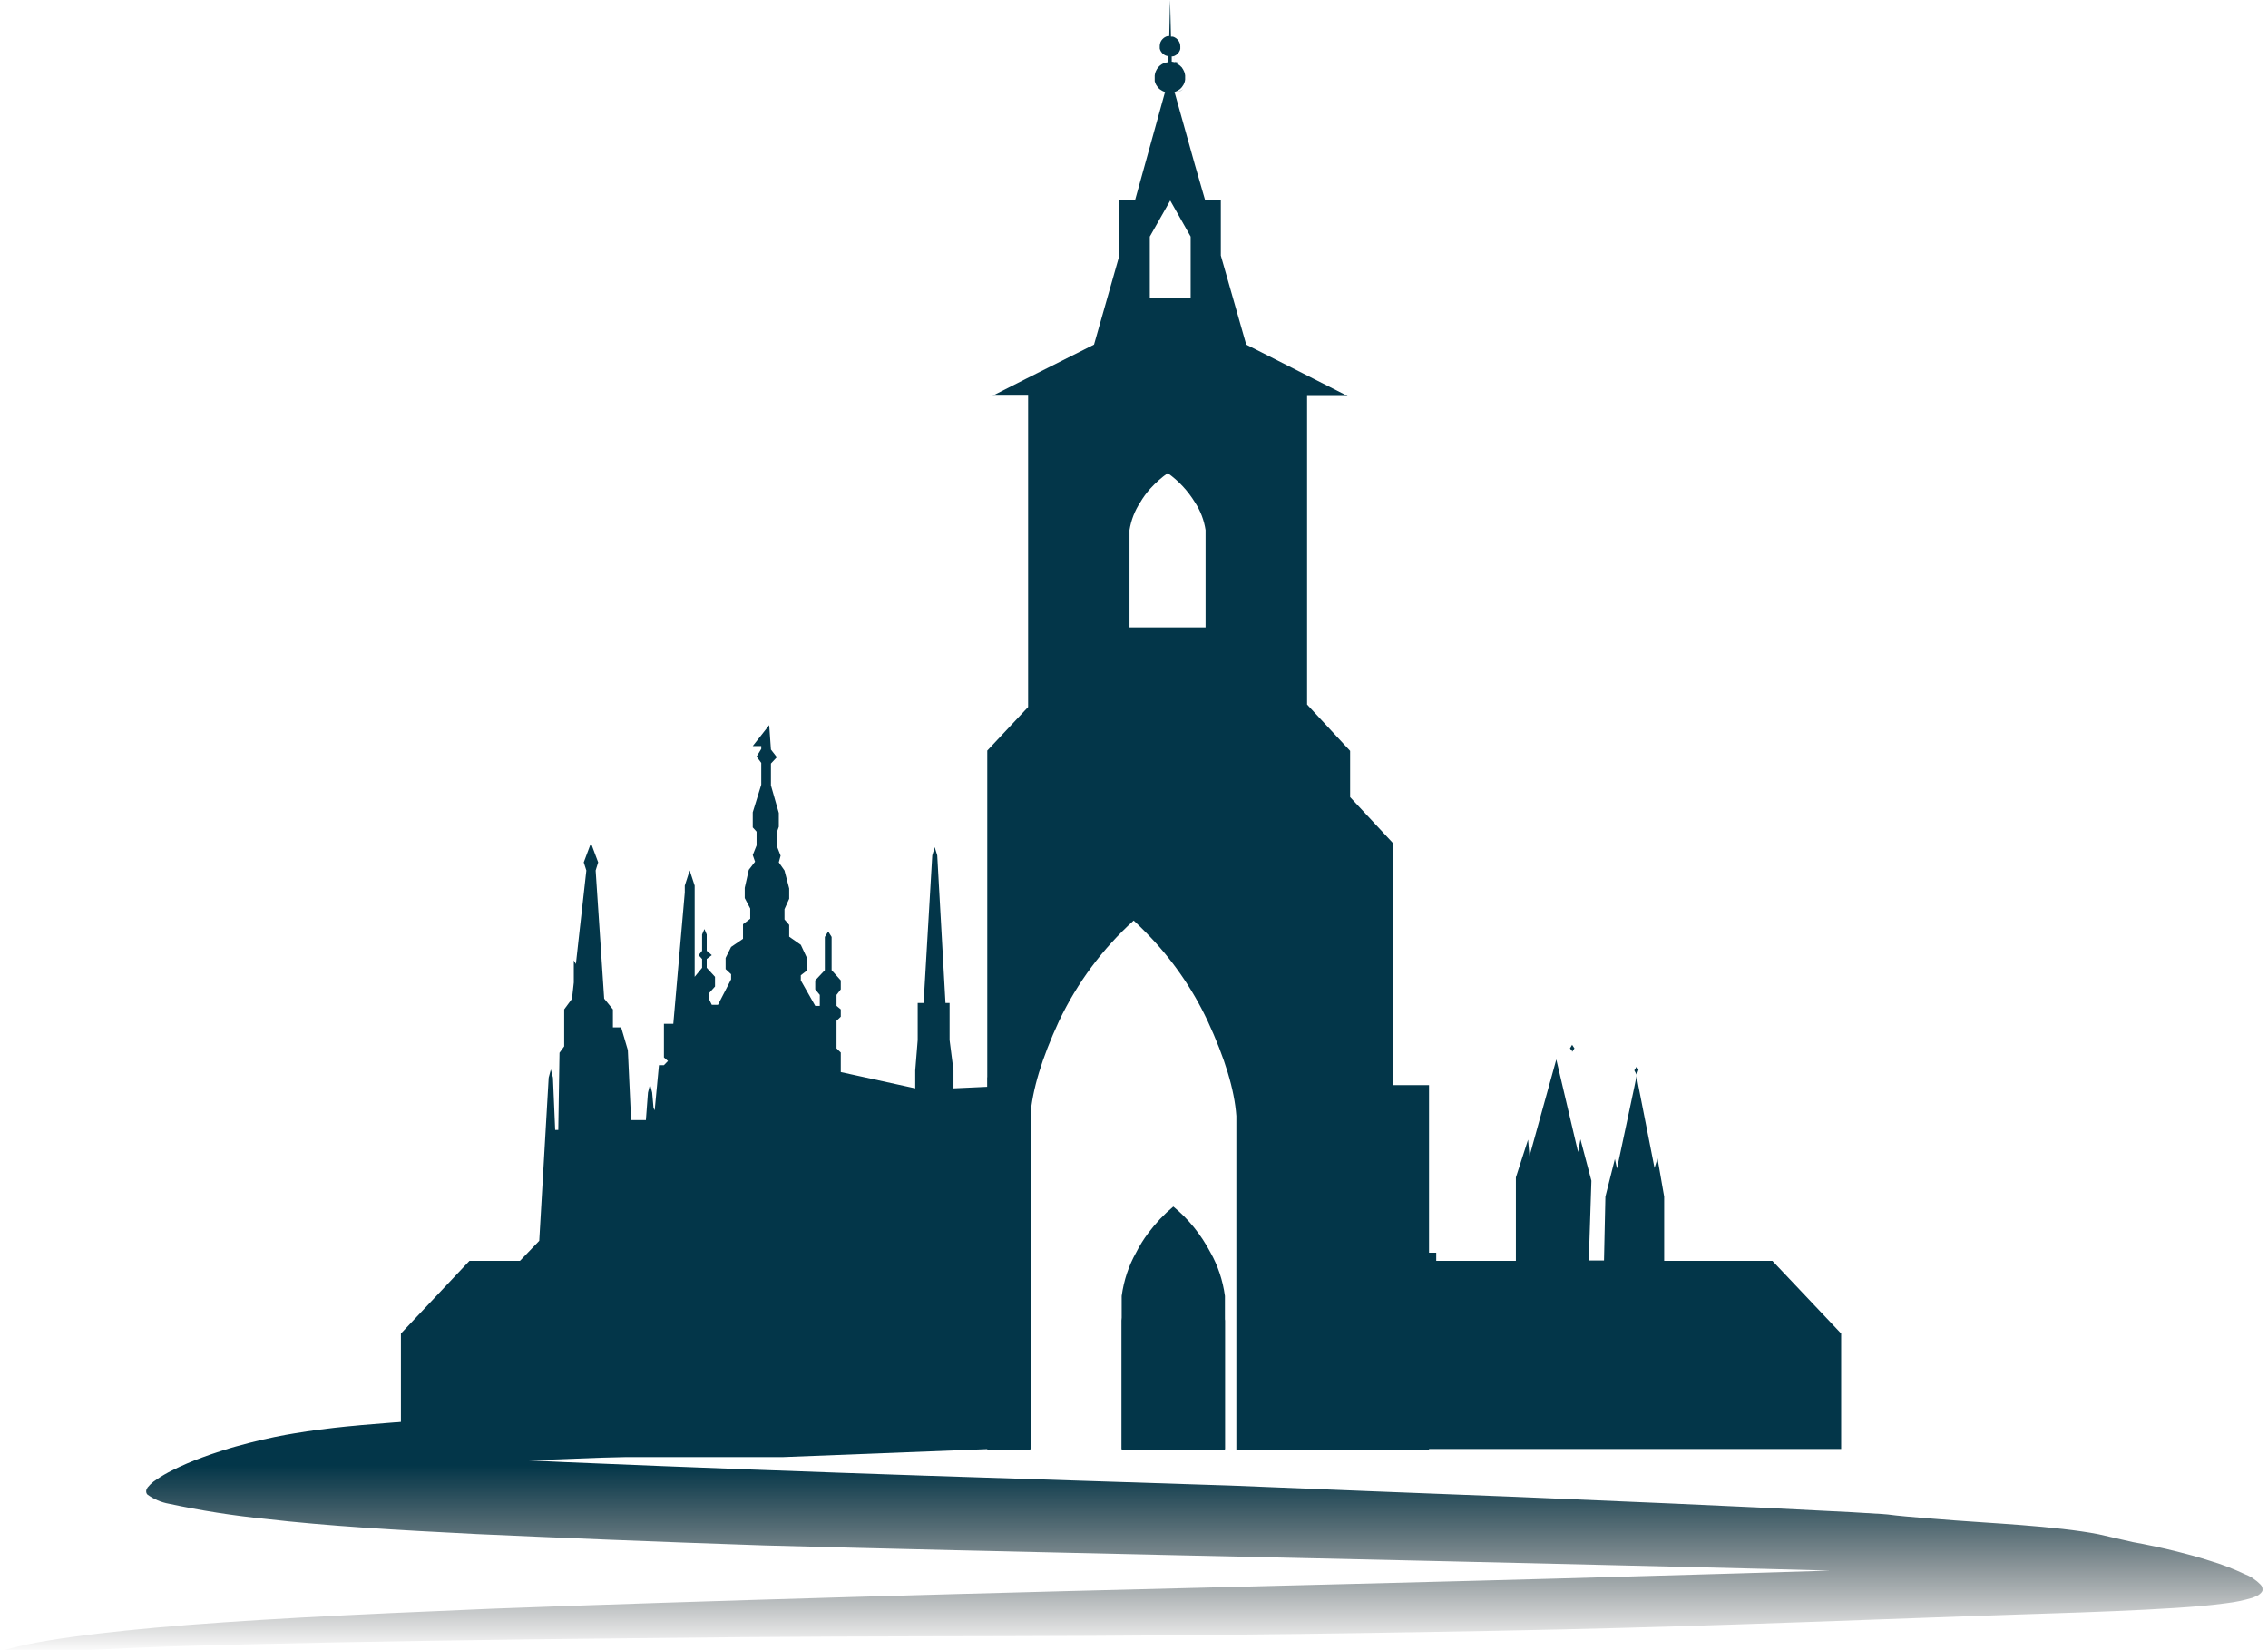<?xml version="1.0" encoding="UTF-8"?>
<svg width="246px" height="179px" viewBox="0 0 246 179" version="1.1" xmlns="http://www.w3.org/2000/svg" xmlns:xlink="http://www.w3.org/1999/xlink">
    <!-- Generator: Sketch 51.3 (57544) - http://www.bohemiancoding.com/sketch -->
    <title>Klaster + reka</title>
    <desc>Created with Sketch.</desc>
    <defs>
        <linearGradient x1="50%" y1="94.707%" x2="50%" y2="24.174%" id="linearGradient-1">
            <stop stop-color="#000000" stop-opacity="0" offset="0%"></stop>
            <stop stop-color="#033649" offset="100%"></stop>
        </linearGradient>
    </defs>
    <g id="Klaster-+-reka" stroke="none" stroke-width="1" fill="none" fill-rule="evenodd">
        <path d="M231.369,167.29 L232.421,167.484 L233.976,167.807 C234.345,167.882 235.374,168.114 236.359,168.368 C237.343,168.623 238.147,168.818 239.793,169.342 C241.041,169.719 242.259,170.187 243.438,170.743 C244.102,170.994 244.702,171.388 245.196,171.897 C245.375,172.079 245.448,172.338 245.392,172.586 C245.321,172.713 245.227,172.825 245.114,172.916 C244.999,173.019 244.867,173.1 244.723,173.155 L244.332,173.32 C243.383,173.606 242.409,173.806 241.424,173.92 C240.515,174.047 239.635,174.137 238.756,174.219 C231.759,174.833 219.6,175.081 212.844,175.35 C185.842,176.324 176.696,176.676 154.977,177.036 C113.862,177.748 102.115,177.306 68.929,177.71 C52.756,177.867 39.154,178.085 27.024,178.369 C20.944,178.512 15.413,178.684 10.295,178.961 C7.68,179.089 5.178,179.246 2.878,179.478 C1.736,179.598 0.623,179.733 -0.286,179.928 C-0.674,179.996 -1.049,180.122 -1.398,180.302 C-1.541,180.377 -1.579,180.474 -1.526,180.594 C-1.379,180.742 -1.195,180.848 -0.992,180.901 C-1.29,180.83 -1.573,180.706 -1.827,180.534 C-1.977,180.399 -2.029,180.28 -1.984,180.182 C-1.939,180.085 -1.699,179.83 -1.451,179.688 C-0.829,179.392 -0.18,179.159 0.488,178.991 C1.931,178.587 3.494,178.242 5.147,177.98 C8.567,177.418 12.437,176.976 16.954,176.564 C25.972,175.747 38.079,175.141 53.38,174.511 C75.97,173.665 105.933,172.811 141.262,171.957 C153.173,171.657 165.664,171.343 178.454,170.968 C185.06,170.781 191.786,170.593 198.482,170.376 L191.388,170.189 C141.735,168.953 108.413,168.353 82.854,167.642 C70.612,167.23 60.662,166.818 51.711,166.413 C43.039,165.979 35.524,165.544 28.798,164.765 C25.283,164.411 21.791,163.863 18.337,163.125 C17.486,162.973 16.682,162.629 15.984,162.121 C15.906,162.034 15.861,161.923 15.857,161.806 C15.846,161.713 15.864,161.619 15.909,161.536 C15.938,161.471 15.973,161.408 16.014,161.349 C16.106,161.236 16.204,161.129 16.307,161.027 C16.52,160.815 16.758,160.629 17.014,160.473 C17.543,160.11 18.098,159.787 18.675,159.506 C19.724,158.979 20.803,158.514 21.906,158.113 C23.071,157.671 24.912,157.094 25.551,156.922 C26.438,156.675 27.452,156.412 28.242,156.225 L29.745,155.895 L30.97,155.656 L31.886,155.498 C33.968,155.154 35.11,155.026 36.238,154.892 L36.876,154.824 L37.628,154.742 L38.379,154.674 L39.214,154.592 C44.211,154.157 48.405,153.91 52.343,153.701 L57.137,153.461 C67.147,152.996 75.993,152.712 84.019,152.434 C89.648,152.262 94.878,152.12 99.801,152 L99.801,156.914 C92.842,157.139 85.582,157.379 78.075,157.663 L73.415,157.828 C68.237,158.016 62.999,158.203 57.633,158.413 L57.077,158.413 L61.256,158.607 C90.061,159.828 112.148,160.443 133.401,161.147 C143.494,161.551 153.331,161.963 164.251,162.368 C174.997,162.832 186.398,163.274 200.857,164.039 C208.237,164.458 201.173,164.106 212.13,164.937 C215.038,165.177 223.102,165.537 227.634,166.436" id="Path" fill="url(#linearGradient-1)"></path>
        <g id="klaster-v-logu-modry" transform="translate(42, 0)" fill="#033649">
            <g id="klaster-+-reka">
                <path d="M88.006,17.897 L89.133,21.725 L88.006,17.897 Z M85.752,9.971 C85.967,9.911 86.166,9.807 86.338,9.664 C86.162,9.8 85.964,9.904 85.752,9.971 Z M85.413,6.742 C85.526,6.733 85.639,6.733 85.752,6.742 C85.651,6.711 85.548,6.691 85.443,6.682 L85.413,6.742 Z M85.413,6.158 L85.451,6.158 C85.451,6.158 85.451,6.158 85.406,6.158 L85.406,6.577 L85.413,6.158 Z M85.128,6.158 L85.128,6.57 L85.128,6.15 C85.128,6.15 85.128,6.15 85.083,6.15 L85.128,6.158 Z M85.128,6.742 C85.023,6.751 84.92,6.771 84.82,6.802 C84.916,6.775 85.014,6.755 85.113,6.742 L85.128,6.742 Z M84.812,10.008 C84.601,9.944 84.402,9.842 84.226,9.709 C84.396,9.836 84.59,9.928 84.797,9.978 L84.812,10.008 Z" id="Shape" fill-rule="nonzero"></path>
                <path d="M85.752,9.971 C85.967,9.911 86.166,9.807 86.338,9.664 C86.162,9.8 85.964,9.904 85.752,9.971 Z M85.436,6.705 C85.542,6.709 85.647,6.721 85.752,6.742 C85.641,6.716 85.527,6.703 85.413,6.705 L85.436,6.705 Z M84.827,6.765 C84.928,6.739 85.031,6.722 85.135,6.712 C85.024,6.709 84.913,6.719 84.805,6.742 L84.827,6.765 Z M84.248,9.671 C84.42,9.814 84.62,9.919 84.835,9.978 C84.623,9.911 84.424,9.807 84.248,9.671 Z" id="Shape" fill-rule="nonzero"></path>
                <path d="M90.862,143.241 L90.862,157.317 L79.664,157.317 L79.664,143.241 C79.893,141.808 80.429,140.441 81.235,139.233 C81.613,138.599 82.051,138.002 82.543,137.45 C83.351,136.533 84.264,135.714 85.263,135.008 C86.882,136.126 88.253,137.564 89.291,139.233 C90.097,140.441 90.633,141.808 90.862,143.241 Z" id="Path"></path>
                <path d="M84.248,9.671 C84.425,9.805 84.623,9.906 84.835,9.971 C84.62,9.913 84.42,9.811 84.248,9.671 Z" id="Path"></path>
                <path d="M84.805,6.742 C84.905,6.711 85.008,6.691 85.113,6.682 C85.009,6.694 84.906,6.714 84.805,6.742 Z" id="Path"></path>
                <path d="M85.413,6.705 C85.527,6.703 85.641,6.716 85.752,6.742 C85.65,6.717 85.547,6.699 85.443,6.69 L85.413,6.705 Z" id="Path"></path>
                <path d="M86.315,9.671 C86.144,9.814 85.944,9.919 85.729,9.978 C85.941,9.911 86.139,9.807 86.315,9.671 Z" id="Path"></path>
                <path d="M109.115,117.711 L109.115,91.491 L104.441,86.472 L104.441,81.453 L101.989,78.816 L99.773,76.426 L99.773,42.955 L104.167,42.955 L99.921,40.805 L93.171,37.382 L90.416,27.718 L90.416,21.725 L88.717,21.725 L87.61,17.897 L85.394,9.978 C85.602,9.914 85.797,9.812 85.97,9.679 C86.051,9.612 86.125,9.536 86.192,9.454 C86.257,9.371 86.317,9.284 86.369,9.192 C86.389,9.156 86.407,9.118 86.421,9.079 C86.442,9.048 86.457,9.012 86.465,8.975 C86.507,8.864 86.534,8.748 86.546,8.63 C86.554,8.55 86.554,8.47 86.546,8.39 C86.55,8.323 86.55,8.255 86.546,8.188 C86.539,8.107 86.525,8.026 86.502,7.948 C86.487,7.889 86.467,7.832 86.443,7.776 C86.429,7.737 86.411,7.7 86.391,7.664 C86.367,7.61 86.34,7.557 86.31,7.506 L86.221,7.379 C86.221,7.334 86.147,7.282 86.103,7.237 L86.037,7.169 C86.014,7.145 85.989,7.122 85.963,7.102 L85.815,6.997 C85.765,6.955 85.707,6.922 85.645,6.899 L85.505,6.84 L85.394,6.742 C85.295,6.717 85.193,6.699 85.091,6.69 L85.091,6.54 L85.091,6.12 C85.091,6.12 85.091,6.12 85.136,6.12 C85.165,6.124 85.195,6.124 85.224,6.12 C85.281,6.111 85.335,6.093 85.387,6.068 C85.442,6.048 85.494,6.02 85.542,5.986 L85.66,5.896 C85.702,5.867 85.739,5.831 85.771,5.791 C85.817,5.744 85.857,5.691 85.889,5.633 C85.923,5.585 85.95,5.532 85.97,5.476 C85.995,5.424 86.012,5.368 86.022,5.311 C86.025,5.286 86.025,5.261 86.022,5.236 C86.03,5.172 86.03,5.106 86.022,5.042 C86.023,4.762 85.917,4.494 85.726,4.293 C85.683,4.242 85.633,4.196 85.579,4.158 L85.446,4.075 C85.374,4.027 85.294,3.994 85.21,3.978 L85.069,3.978 L85.01,3.978 L84.914,0 L84.825,3.918 C84.791,3.911 84.756,3.911 84.722,3.918 L84.656,3.918 C84.537,3.939 84.424,3.985 84.323,4.053 L84.235,4.113 C84.18,4.151 84.131,4.197 84.087,4.248 C83.896,4.449 83.79,4.717 83.792,4.997 C83.784,5.061 83.784,5.127 83.792,5.191 C83.788,5.216 83.788,5.242 83.792,5.266 C83.801,5.323 83.819,5.379 83.843,5.431 C83.863,5.487 83.89,5.54 83.924,5.589 C83.957,5.646 83.997,5.699 84.043,5.746 C84.074,5.786 84.111,5.822 84.153,5.851 L84.272,5.941 C84.319,5.975 84.371,6.003 84.427,6.023 C84.478,6.048 84.533,6.066 84.589,6.075 C84.619,6.079 84.648,6.079 84.678,6.075 C84.678,6.075 84.678,6.075 84.722,6.075 L84.722,6.495 L84.722,6.742 C84.62,6.752 84.519,6.769 84.419,6.795 L84.279,6.847 L84.139,6.907 C84.077,6.929 84.019,6.962 83.969,7.004 L83.821,7.109 L83.688,7.237 C83.644,7.282 83.607,7.334 83.57,7.379 L83.481,7.506 C83.451,7.557 83.424,7.61 83.4,7.664 C83.38,7.7 83.363,7.737 83.348,7.776 C83.324,7.832 83.305,7.889 83.289,7.948 C83.267,8.027 83.252,8.107 83.245,8.188 C83.241,8.255 83.241,8.323 83.245,8.39 C83.237,8.47 83.237,8.55 83.245,8.63 C83.238,8.687 83.238,8.745 83.245,8.802 C83.257,8.851 83.271,8.898 83.289,8.945 L83.334,9.064 C83.349,9.109 83.369,9.152 83.393,9.192 C83.445,9.284 83.504,9.371 83.57,9.454 C83.636,9.536 83.71,9.612 83.792,9.679 C83.965,9.812 84.16,9.914 84.368,9.978 L81.111,21.725 L79.412,21.725 L79.412,27.718 L76.665,37.382 L69.213,41.127 L65.668,42.925 L69.516,42.925 L69.516,76.696 L65.085,81.423 L65.085,157.317 L69.76,157.317 L69.76,121.059 C69.966,118.223 71.005,114.784 72.876,110.744 C74.842,106.613 77.59,102.914 80.963,99.859 C81.414,100.278 81.857,100.705 82.278,101.14 C85.038,103.928 87.307,107.177 88.983,110.744 C90.859,114.784 91.898,118.223 92.1,121.059 L92.1,157.317 L113,157.317 L113,117.711 L109.115,117.711 Z M82.713,25.665 L84.929,21.755 L87.144,25.665 L87.144,32.355 L82.713,32.355 L82.713,25.665 Z M88.762,68.058 L80.513,68.058 L80.513,57.503 C80.683,56.431 81.078,55.41 81.672,54.507 C81.984,53.97 82.35,53.468 82.765,53.008 C83.334,52.38 83.968,51.815 84.656,51.323 C85.843,52.167 86.848,53.248 87.61,54.499 C88.205,55.401 88.598,56.423 88.762,57.496 L88.762,68.058 Z" id="Shape" fill-rule="nonzero"></path>
                <path d="M128.776,113.726 L128.52,113.338 L128.287,113.726 L128.52,114.009 L128.52,114.106 L128.776,113.726 Z M157.152,144.078 L150.242,136.775 L138.506,136.775 L138.506,129.807 L137.783,125.666 L137.46,126.699 L135.723,117.868 L135.503,116.658 L135.723,116.049 L135.534,115.678 L135.267,116.11 L135.534,116.614 L135.267,117.93 L133.388,126.761 L133.16,125.727 L132.131,129.807 L131.981,136.74 L130.33,136.74 L130.613,128.085 L130.527,127.758 L129.426,123.59 L129.167,124.968 L126.809,114.936 L126.809,114.053 L126.809,114.698 L126.809,114.918 L123.9,125.418 L123.743,123.626 L122.422,127.723 L122.422,136.775 L113.783,136.775 L113.783,157.183 L157.703,157.183 L157.703,144.661 L157.152,144.078 Z M89.291,135.865 C88.253,133.898 86.882,132.203 85.263,130.885 C84.264,131.716 83.351,132.682 82.543,133.763 C82.051,134.414 81.613,135.118 81.235,135.865 C80.429,137.289 79.893,138.901 79.664,140.59 L79.664,157.183 L90.862,157.183 L90.862,140.59 C90.633,138.901 90.097,137.289 89.291,135.865 Z M99.857,135.865 L99.857,133.375 L98.527,130.346 L97.776,124.791 L97.475,122.743 L96.273,129.807 L95.063,126.054 L94.018,130.063 L93.394,130.063 L92.515,122.875 L92.515,157.183 L113.783,157.183 L113.783,135.892 L99.857,135.865 Z M65.436,143.645 L65.436,117.877 L61.421,118.062 L61.421,116.119 L60.999,112.825 L60.999,108.807 L60.553,108.807 L59.66,92.788 L59.386,91.905 L59.12,92.788 L58.181,108.807 L57.539,108.807 L57.539,112.825 L57.273,116.119 L57.273,118.062 L49.196,116.296 L49.196,114.177 L48.734,113.726 L48.734,110.732 L49.196,110.291 L49.196,109.496 L48.734,109.116 L48.734,107.924 L49.196,107.324 L49.196,106.352 L48.202,105.24 L48.202,101.637 L47.834,101.045 L47.467,101.637 L47.467,105.24 L46.426,106.352 L46.426,107.324 L46.919,107.924 L46.919,109.116 L46.426,109.116 L44.86,106.352 L44.86,105.796 L45.573,105.24 L45.573,104.021 L44.86,102.493 L43.6,101.61 L43.6,100.33 L43.091,99.738 L43.091,98.625 L43.6,97.495 L43.6,96.382 L43.091,94.431 L42.473,93.547 L42.669,92.823 L42.262,91.781 L42.262,90.289 L42.473,89.688 L42.473,88.187 L41.62,85.193 L41.62,82.827 L42.262,82.138 L41.62,81.308 L41.432,78.659 L39.648,80.928 L40.571,80.928 L40.571,81.237 L40.063,82.067 L40.571,82.756 L40.571,85.123 L39.648,88.116 L39.648,89.759 L40.063,90.218 L40.063,91.711 L39.648,92.753 L39.898,93.477 L39.217,94.36 L38.779,96.312 L38.779,97.424 L39.374,98.555 L39.374,99.667 L38.591,100.259 L38.591,101.84 L37.3,102.723 L36.705,103.915 L36.705,105.125 L37.3,105.681 L37.3,106.238 L35.875,109.002 L35.202,109.002 L34.913,108.401 L34.913,107.73 L35.554,107.015 L35.554,105.964 L34.654,104.984 L34.654,104.03 L35.202,103.615 L34.654,103.138 L34.654,101.372 L34.404,100.78 L34.153,101.372 L34.153,103.138 L33.778,103.615 L34.153,104.03 L34.153,104.984 L33.347,105.964 L33.347,96.073 L32.807,94.422 L32.275,96.073 L32.275,96.815 L31.031,111.059 L30.013,111.059 L30.013,114.706 L30.451,115.095 L30.013,115.545 L29.473,115.545 L29.011,120.438 L28.886,120.199 L28.737,118.512 L28.51,117.629 L28.284,118.512 L28.244,119.016 L28.057,121.506 L26.452,121.506 L26.155,115.104 L26.1,113.912 L25.372,111.448 L24.48,111.448 L24.48,109.496 L23.533,108.33 L22.828,97.733 L22.609,94.431 L22.883,93.547 L22.1,91.455 L21.318,93.547 L21.6,94.431 L20.887,100.771 L20.465,104.577 L20.238,104.171 L20.238,106.582 L20.042,108.348 L19.197,109.496 L19.197,113.505 L18.688,114.203 L18.555,122.575 L18.218,122.575 L17.976,116.896 L17.749,116.013 L17.514,116.896 L16.489,134.602 L14.399,136.775 L8.92,136.775 L2.033,144.078 L1.485,144.661 L1.485,154.534 L0.703,154.613 L0.703,158.066 L42.833,158.066 C50.66,157.757 58.212,157.475 65.46,157.183 L65.46,144.078 L65.703,144.078 L65.436,143.645 Z M69.624,116.649 L65.115,116.861 L65.115,157.183 L69.872,157.183 L69.872,116.667 L69.624,116.649 Z" id="Shape" fill-rule="nonzero"></path>
            </g>
        </g>
    </g>
</svg>